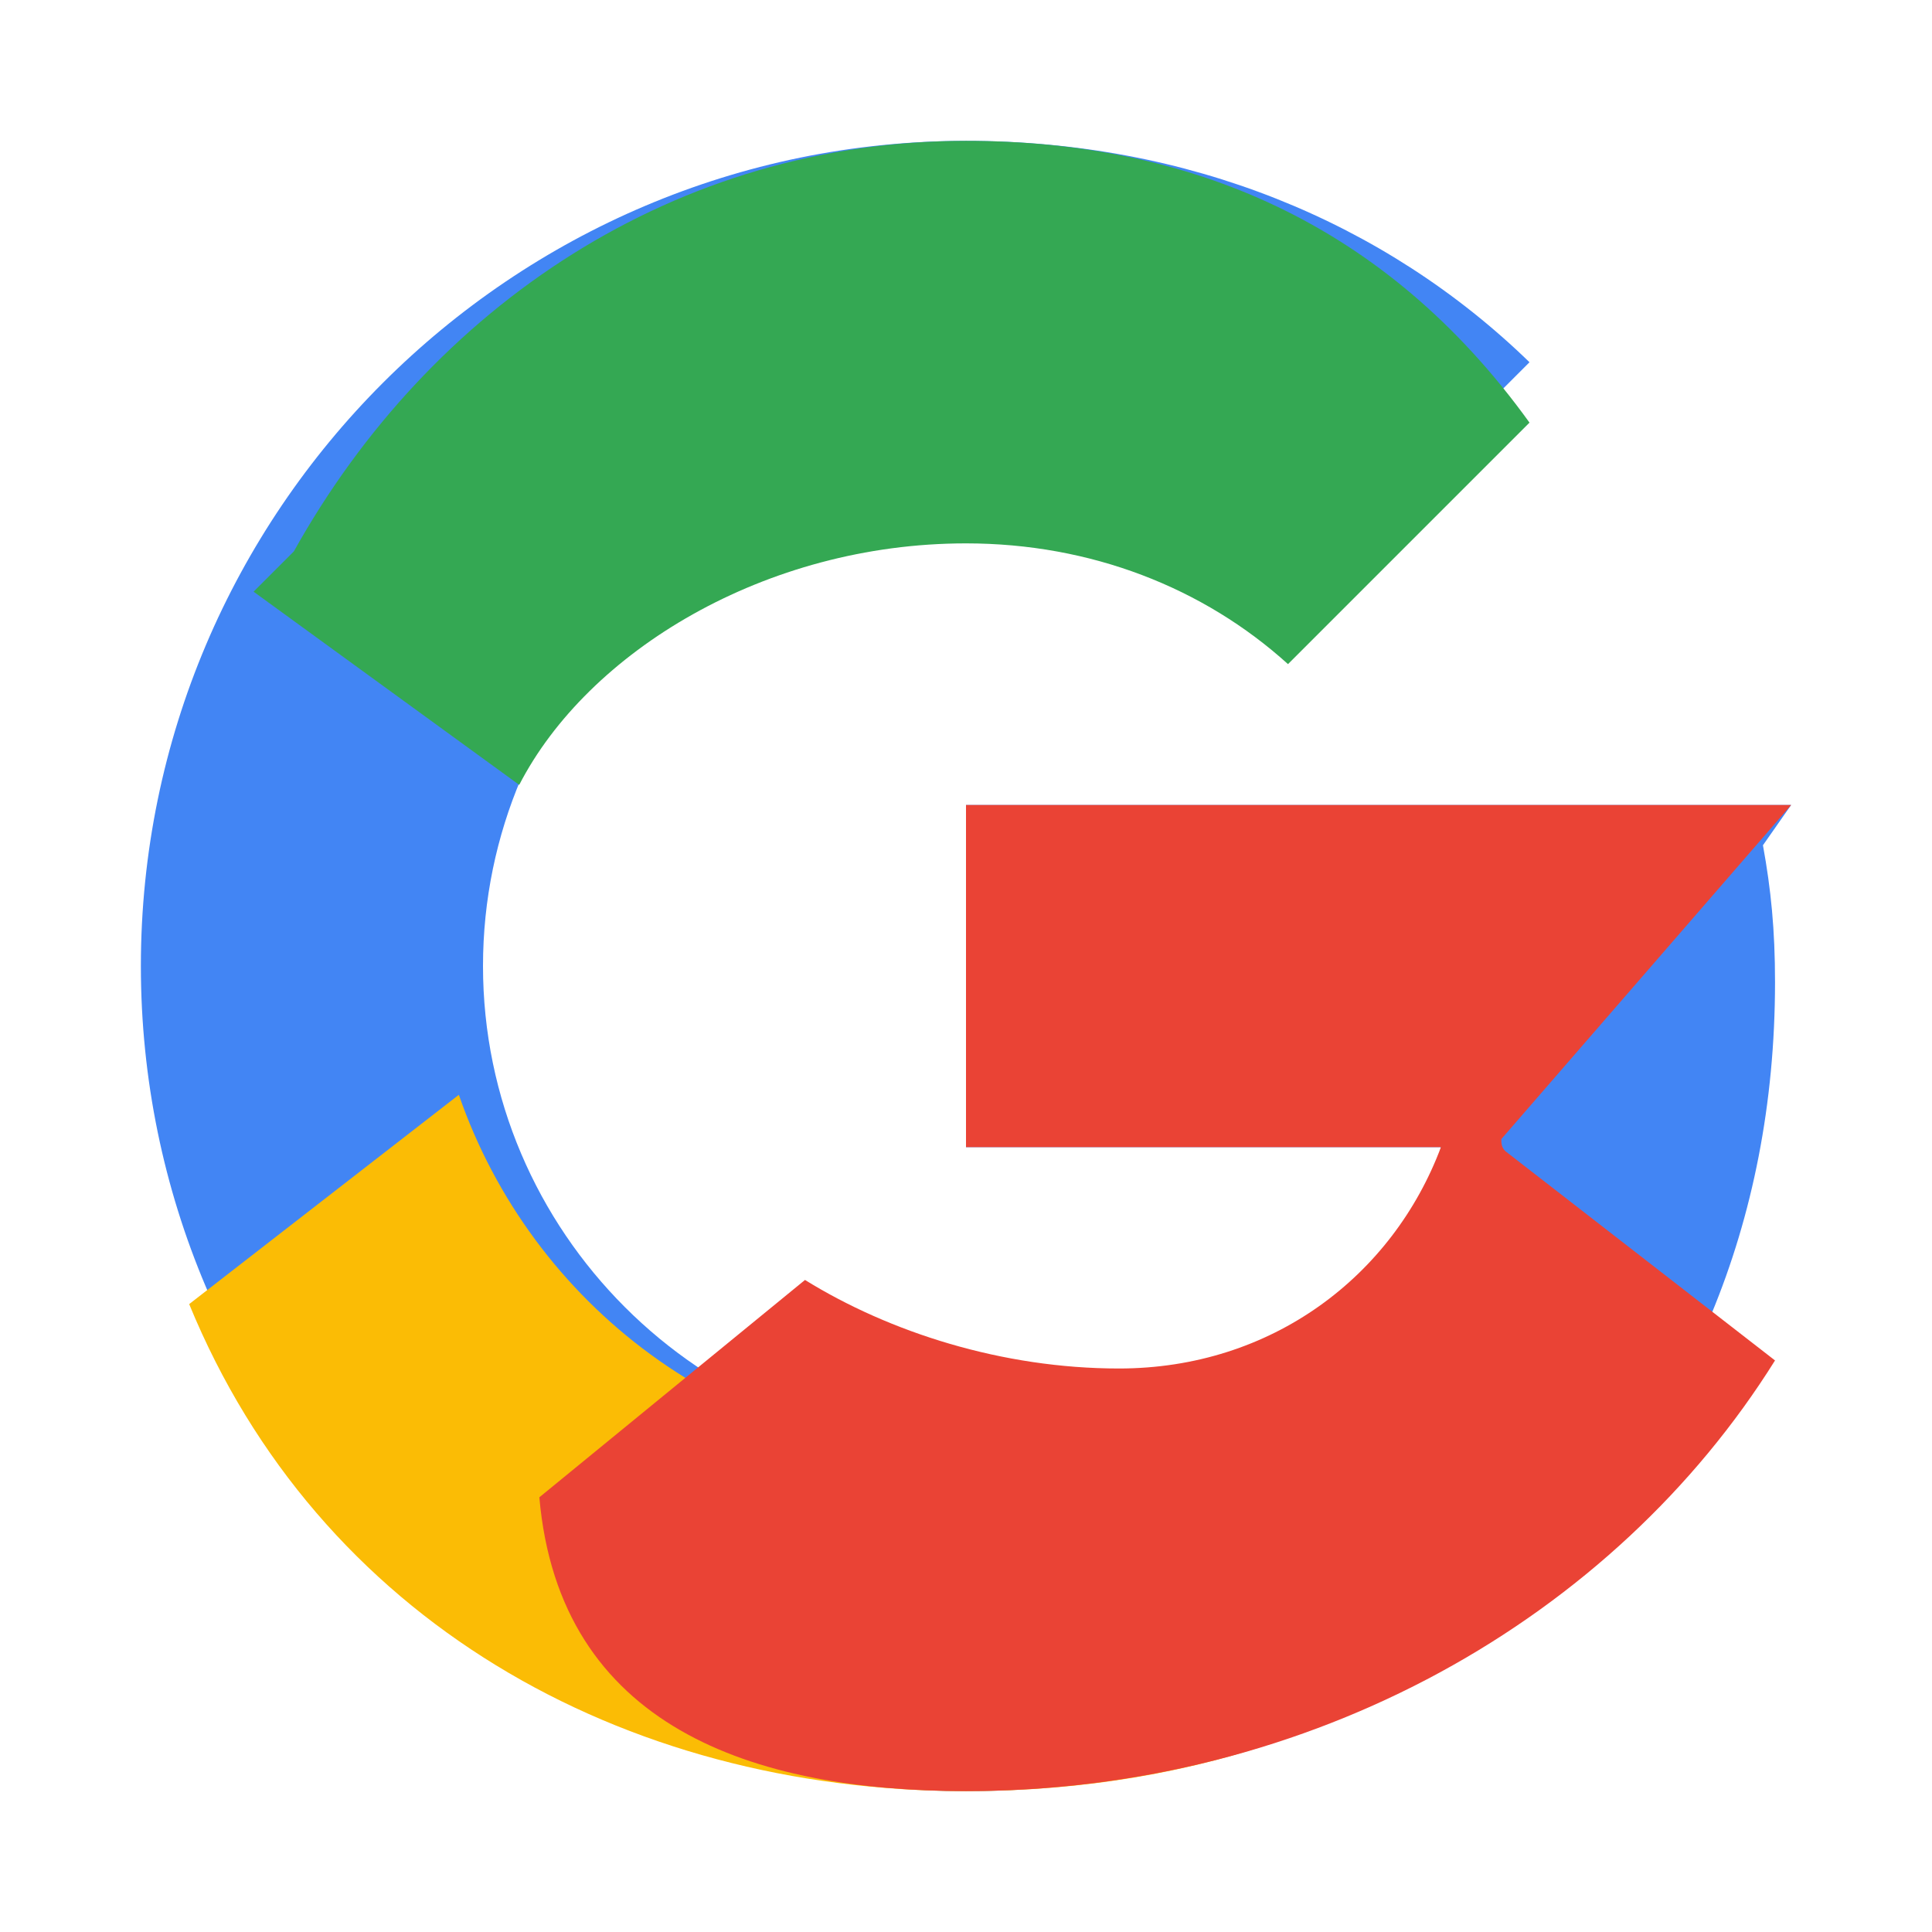 <svg xmlns="http://www.w3.org/2000/svg" viewBox="0 0 48 48" width="22" height="22">
    <g>
        <path fill="#4285F4" d="M44.5 20H24v8.5h11.8C34.7 33.3 29.9 36 24 36c-6.6 0-12-5.4-12-12s5.4-12 12-12c3.1 0 5.9 1.1 8 3l6-6C34.4 5.5 29.5 3.5 24 3.5 12.7 3.5 3.5 12.7 3.5 24S12.7 44.5 24 44.5c11.1 0 20.1-8 20.1-20.1 0-1.3-.1-2.3-.3-3.4z"/>
        <path fill="#34A853" d="M6.3 14.7l6.6 4.8C14.6 16.2 19 13.5 24 13.5c3.1 0 5.9 1.1 8 3l6-6C34.4 5.5 29.5 3.5 24 3.5c-7.2 0-13.3 4.1-16.7 10.2z"/>
        <path fill="#FBBC05" d="M24 44.5c5.9 0 10.8-1.9 14.4-5.1l-6.6-5.4c-2.1 1.4-4.9 2.2-7.8 2.2-5.9 0-10.8-3.8-12.6-9l-6.7 5.2C7.9 40.2 15.4 44.5 24 44.5z"/>
        <path fill="#EA4335" d="M44.5 20H24v8.5h11.8c-1.2 3.2-4.2 5.5-8 5.5-2.9 0-5.7-.9-7.8-2.2l-6.6 5.4C13.9 42.9 18.7 44.5 24 44.5c8.6 0 16.1-4.3 20.1-10.7l-6.7-5.2c-.1-.1-.1-.2-.1-.3z"/>
        <path fill="none" d="M0 0h48v48H0z"/>
    </g>
</svg>